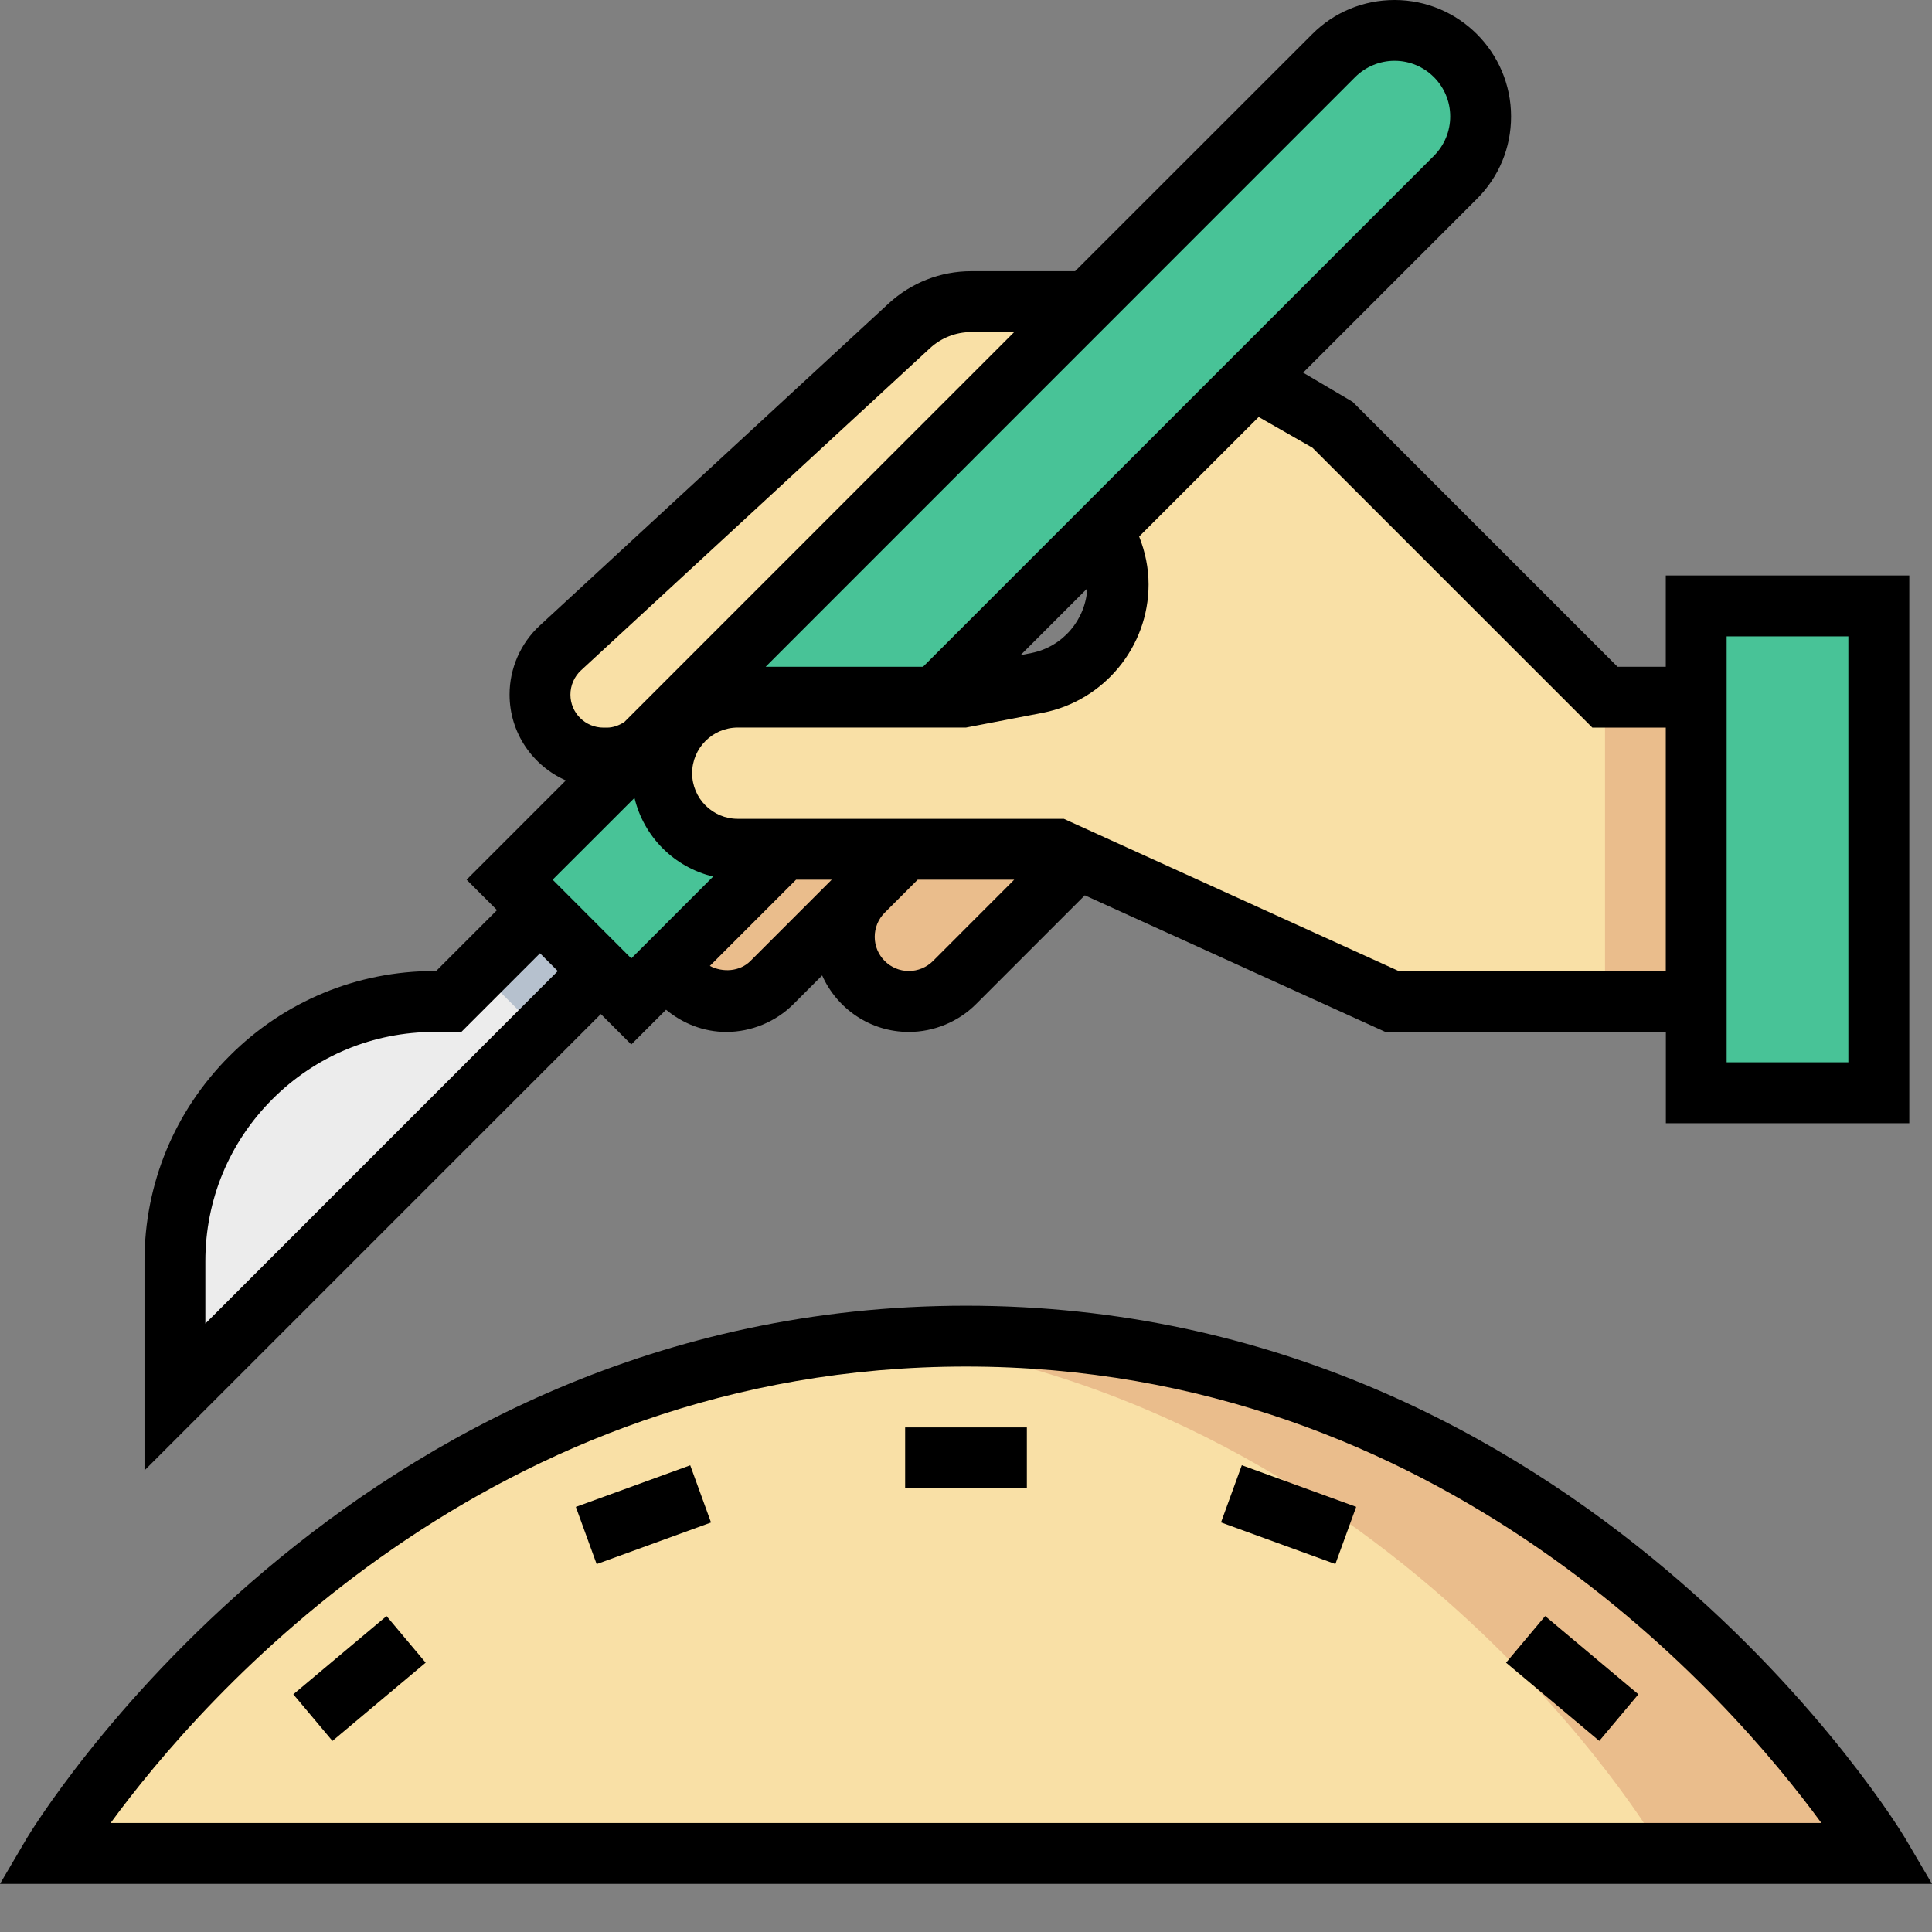 <?xml version="1.0" encoding="UTF-8" standalone="no"?>
<svg
   xmlns:dc="http://purl.org/dc/elements/1.1/"
   xmlns:cc="http://creativecommons.org/ns#"
   xmlns:rdf="http://www.w3.org/1999/02/22-rdf-syntax-ns#"
   xmlns:svg="http://www.w3.org/2000/svg"
   xmlns="http://www.w3.org/2000/svg"
   xmlns:sodipodi="http://sodipodi.sourceforge.net/DTD/sodipodi-0.dtd"
   xmlns:inkscape="http://www.inkscape.org/namespaces/inkscape"
   inkscape:version="1.0 (4035a4fb49, 2020-05-01)"
   height="24"
   width="24"
   sodipodi:docname="surgery.svg"
   xml:space="preserve"
   viewBox="0 0 24 24"
   y="0px"
   x="0px"
   id="Capa_1"
   version="1.1"><rect x="0" y="0" width="24" height="24" fill="#808080" stroke="none"/><defs
   id="defs75" /><sodipodi:namedview
   inkscape:current-layer="Capa_1"
   inkscape:window-maximized="1"
   inkscape:window-y="0"
   inkscape:window-x="0"
   inkscape:cy="23.898894"
   inkscape:cx="22.580073"
   inkscape:zoom="15.875016"
   showgrid="false"
   id="namedview73"
   inkscape:window-height="1417"
   inkscape:window-width="2560"
   inkscape:pageshadow="2"
   inkscape:pageopacity="0"
   guidetolerance="10"
   gridtolerance="10"
   objecttolerance="10"
   borderopacity="1"
   bordercolor="#666666"
   pagecolor="#ffffff" />
<path
   id="path2"
   d="m 23.339,23.024 c 0,0 -3.78,-6.426 -11.339,-6.426 -7.56,0 -11.339,6.426 -11.339,6.426 z"
   style="fill:#f9e0a6;stroke-width:0.047" />
<g
   transform="matrix(0.047,0,0,0.047,0,-0.299)"
   id="g8">
	<path
   id="path4"
   d="m 253.984,357.636 c -9.632,0 -18.952,0.52 -28,1.44 141.32,14.464 212,134.56 212,134.56 h 56 c 0,0 -80,-136 -240,-136 z"
   style="fill:#eabd8c" />
	<path
   id="path6"
   d="m 189.984,229.636 -11.032,11.032 c -3.184,3.184 -4.968,7.496 -4.968,12 v 0 c 0,9.368 7.6,16.968 16.968,16.968 v 0 c 4.504,0 8.816,-1.784 12,-4.968 l 27.032,-27.032 8,-8 z"
   style="fill:#eabd8c" />
</g>
<path
   id="path10"
   d="m 21.071,8.661 h -1.134 L 16.536,5.259 15.024,4.125 13.512,6.015 13.79,6.771 c 0.064,0.15 0.1,0.316 0.1,0.49 v 0 c 0,0.594 -0.419,1.106 -1.002,1.222 L 12,8.661 H 9.165 c -0.522,0 -0.945,0.423 -0.945,0.945 v 0 c 0,0.522 0.423,0.945 0.945,0.945 H 13.134 l 4.158,1.89 h 3.78 z"
   style="fill:#f9e0a6;stroke-width:0.047" />
<path
   id="path12"
   d="m 11.622,8.661 6.458,-6.458 c 0.2,-0.2 0.313,-0.472 0.313,-0.756 v 0 c 0,-0.59 -0.479,-1.069 -1.069,-1.069 v 0 c -0.283,0 -0.556,0.113 -0.756,0.313 L 6.33,10.928 7.842,12.44 9.732,10.55 Z"
   style="fill:#48c397;stroke-width:0.047" />
<path
   id="path14"
   d="m 11.244,10.55 -0.521,0.521 c -0.15,0.15 -0.235,0.354 -0.235,0.567 v 0 c 0,0.443 0.359,0.802 0.802,0.802 v 0 c 0.213,0 0.417,-0.084 0.567,-0.235 l 1.277,-1.277 0.378,-0.378 z"
   style="fill:#eabd8c;stroke-width:0.047" />
<path
   id="path16"
   d="M 8.067,9.214 C 7.922,9.344 7.735,9.417 7.539,9.417 h -0.043 c -0.435,0 -0.788,-0.353 -0.788,-0.788 v 0 c 0,-0.22 0.092,-0.43 0.254,-0.579 L 11.296,4.048 C 11.506,3.854 11.78,3.747 12.065,3.747 h 1.447 z"
   style="fill:#f9e0a6;stroke-width:0.047" />
<rect
   id="rect18"
   height="6.048"
   width="2.268"
   style="fill:#48c397;stroke-width:0.047"
   y="7.527"
   x="21.071" />
<path
   id="path20"
   d="m 9.165,8.661 c -0.522,0 -0.945,0.423 -0.945,0.945 0,0.522 0.423,0.945 0.945,0.945 H 11.622 V 8.661 Z"
   style="fill:#f9e0a6;stroke-width:0.047" />
<path
   id="path22"
   d="m 7.464,12.062 -5.292,5.292 v -1.687 c 0,-0.856 0.34,-1.676 0.945,-2.281 v 0 c 0.605,-0.605 1.426,-0.945 2.281,-0.945 h 0.175 l 1.134,-1.134 z"
   style="fill:#ececec;stroke-width:0.047" />
<rect
   id="rect24"
   height="1.069"
   width="1.069"
   style="fill:#b6c1ce;stroke-width:0.047"
   transform="rotate(135)"
   y="-13.808"
   x="3.251" />
<rect
   id="rect26"
   height="3.78"
   width="1.134"
   style="fill:#eabd8c;stroke-width:0.047"
   y="8.661"
   x="19.938" />
<path
   style="stroke-width:0.047"
   id="path28"
   d="M 7.842,12.975 8.274,12.543 c 0.208,0.172 0.468,0.276 0.748,0.276 0.311,0 0.615,-0.126 0.834,-0.345 l 0.357,-0.357 c 0.184,0.413 0.597,0.702 1.077,0.702 0.311,0 0.615,-0.126 0.834,-0.345 l 1.352,-1.352 3.734,1.697 h 3.484 v 1.134 h 3.024 V 7.149 H 20.693 V 8.283 H 20.094 L 16.803,4.992 16.188,4.629 18.347,2.47 C 18.621,2.197 18.771,1.834 18.771,1.447 18.771,0.649 18.122,0 17.324,0 16.938,0 16.574,0.15 16.301,0.424 L 13.355,3.369 H 12.065 c -0.381,0 -0.745,0.142 -1.026,0.401 L 6.705,7.771 c -0.239,0.22 -0.375,0.533 -0.375,0.857 0,0.477 0.288,0.886 0.699,1.067 l -1.233,1.233 0.378,0.378 -0.756,0.756 h -0.019 c -0.963,0 -1.868,0.375 -2.548,1.056 -0.681,0.681 -1.056,1.586 -1.056,2.548 v 2.6 L 7.464,12.597 Z M 9.322,11.938 c -0.132,0.132 -0.344,0.145 -0.504,0.061 l 1.071,-1.071 h 0.443 z m 2.268,0 c -0.079,0.079 -0.188,0.124 -0.3,0.124 -0.234,0 -0.424,-0.19 -0.424,-0.424 0,-0.113 0.044,-0.22 0.124,-0.3 l 0.41,-0.41 h 1.199 z M 21.449,7.905 H 22.961 V 13.196 H 21.449 V 12.818 8.283 Z m -5.145,-2.343 3.477,3.477 h 0.912 V 12.062 H 17.374 L 13.216,10.172 H 9.165 c -0.313,0 -0.567,-0.254 -0.567,-0.567 0,-0.313 0.254,-0.567 0.567,-0.567 H 12 l 0.962,-0.185 c 0.757,-0.152 1.306,-0.821 1.306,-1.593 0,-0.206 -0.042,-0.405 -0.117,-0.595 l 1.485,-1.485 z m -2.797,1.747 c -0.022,0.392 -0.305,0.725 -0.694,0.803 l -0.136,0.027 z m 3.328,-6.352 c 0.129,-0.129 0.307,-0.202 0.489,-0.202 0.381,0 0.691,0.31 0.691,0.691 0,0.185 -0.072,0.358 -0.202,0.489 L 11.466,8.283 H 9.511 Z M 7.539,9.039 h -0.042 c -0.227,0 -0.411,-0.184 -0.411,-0.41 0,-0.114 0.048,-0.225 0.132,-0.302 L 11.552,4.326 C 11.693,4.196 11.875,4.125 12.065,4.125 h 0.534 L 7.755,8.97 c -0.065,0.041 -0.137,0.069 -0.215,0.069 z M 7.882,9.912 C 7.997,10.395 8.376,10.774 8.859,10.889 L 7.842,11.906 6.865,10.928 Z M 2.551,16.442 v -0.775 c 0,-0.761 0.296,-1.476 0.834,-2.014 0.538,-0.538 1.253,-0.834 2.014,-0.834 h 0.332 l 0.977,-0.977 0.221,0.221 z" />
<path
   style="stroke-width:0.047"
   id="path30"
   d="M 23.665,22.832 C 23.626,22.766 19.687,16.22 12,16.22 c -7.687,0 -11.626,6.546 -11.665,6.612 L 0,23.402 H 24 Z M 1.374,22.646 C 2.501,21.105 6.076,16.976 12,16.976 c 5.924,0 9.499,4.129 10.626,5.67 z" />
<rect
   style="stroke-width:0.047"
   id="rect32"
   height="0.756"
   width="1.512"
   y="17.732"
   x="11.244" />
<rect
   style="stroke-width:0.047"
   id="rect34"
   height="0.756"
   width="1.512"
   transform="rotate(160.007)"
   y="-20.793"
   x="-1.834" />
<rect
   style="stroke-width:0.047"
   id="rect36"
   height="0.756"
   width="1.512"
   transform="rotate(139.993)"
   y="-19.22"
   x="9.228" />
<rect
   style="stroke-width:0.047"
   id="rect38"
   height="1.512"
   width="0.756"
   transform="rotate(129.999)"
   y="-29.12"
   x="3.041" />
<rect
   style="stroke-width:0.047"
   id="rect40"
   height="1.512"
   width="0.756"
   transform="rotate(109.999)"
   y="-22.233"
   x="11.828" />
<g
   id="g42">
</g>
<g
   id="g44">
</g>
<g
   id="g46">
</g>
<g
   id="g48">
</g>
<g
   id="g50">
</g>
<g
   id="g52">
</g>
<g
   id="g54">
</g>
<g
   id="g56">
</g>
<g
   id="g58">
</g>
<g
   id="g60">
</g>
<g
   id="g62">
</g>
<g
   id="g64">
</g>
<g
   id="g66">
</g>
<g
   id="g68">
</g>
<g
   id="g70">
</g>
</svg>
